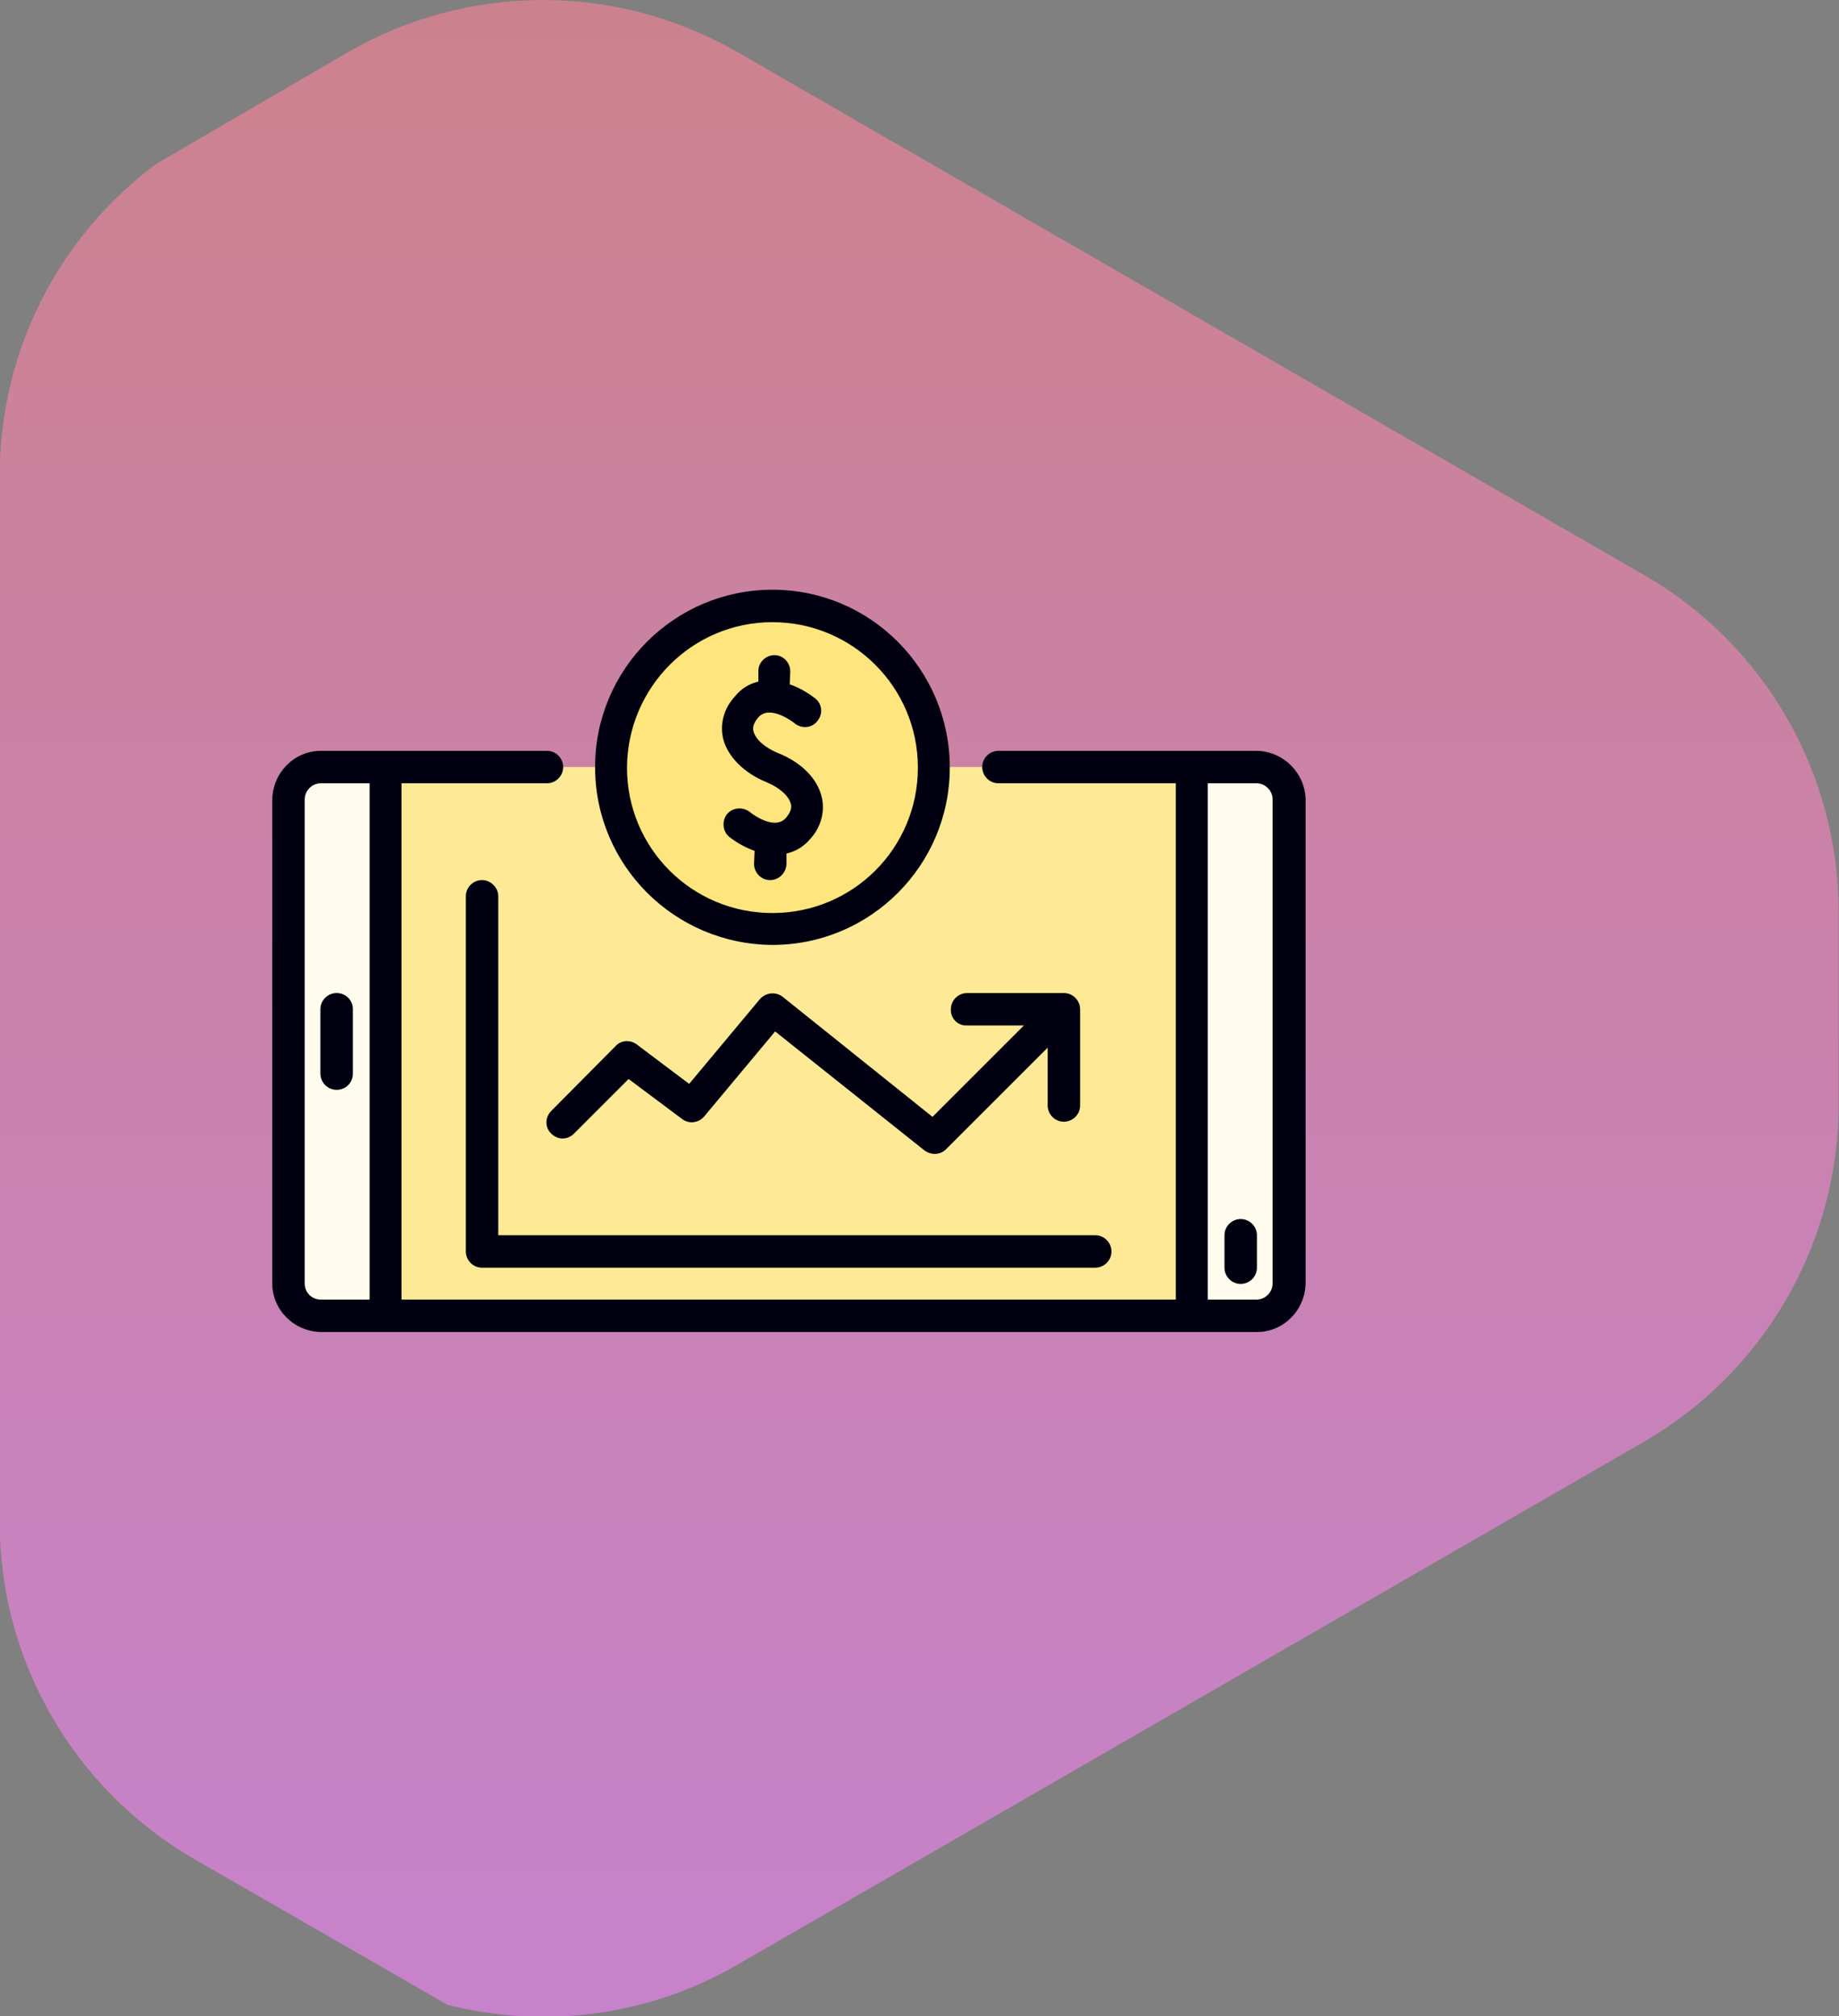 <svg xmlns="http://www.w3.org/2000/svg" xmlns:xlink="http://www.w3.org/1999/xlink" id="Layer_1" x="0px" y="0px" width="340.1px" height="372.9px" viewBox="0 0 340.1 372.9" style="enable-background:new 0 0 340.1 372.9;" xml:space="preserve"><rect x="0" y="0" width="340.1" height="372.9" fill="#808080" stroke="none"/><style type="text/css">	.st0{clip-path:url(#SVGID_00000163034488030077627720000002574071921557620892_);}	.st1{fill:#FEEA96;}	.st2{fill:#FFFBEC;}	.st3{fill:#010010;}	.st4{fill:#FFFCEE;}	.st5{fill:#FEE57D;}	.st6{clip-path:url(#SVGID_00000158714301644808243230000001093438924368288663_);}	.st7{clip-path:url(#SVGID_00000063628482965950794790000007188160117390196886_);}	.st8{fill:#FFF8DE;}	.st9{fill:#FEE064;}	.st10{opacity:0.5;fill:url(#Path_141_00000124881771907184111230000010365052990414133122_);enable-background:new    ;}	.st11{clip-path:url(#SVGID_00000112609133952078608810000006940974328884932497_);}	.st12{opacity:0.7;fill:url(#Path_142_00000113321466774259862250000016177913576410656183_);enable-background:new    ;}	.st13{clip-path:url(#SVGID_00000098211713133203922930000006054325812239114884_);}	.st14{opacity:0.7;fill:url(#Path_143_00000145033792907379460620000018272966409657748398_);enable-background:new    ;}	.st15{clip-path:url(#SVGID_00000065032387857471520770000016834140164473207185_);}	.st16{opacity:0.7;fill:url(#Path_145_00000086669943877668919150000014942794010499198867_);enable-background:new    ;}	.st17{clip-path:url(#SVGID_00000087390814792592832430000011579442512737188024_);}	.st18{opacity:0.6;fill:url(#Path_144_00000168090902371727734250000009168523902709660077_);enable-background:new    ;}	.st19{clip-path:url(#SVGID_00000000216451551948297380000004742374734870887099_);}</style><g id="Group_151" transform="translate(-384.956 -4598.488)">			<linearGradient id="Path_144_00000131326685840632038600000007213491698517776562_" gradientUnits="userSpaceOnUse" x1="-1456.002" y1="4992.755" x2="-1456.002" y2="4991.755" gradientTransform="matrix(340.068 0 0 -372.932 495694.844 1866554.625)">		<stop offset="0" style="stop-color:#FF8497"></stop>		<stop offset="1" style="stop-color:#F684FF"></stop>	</linearGradient>			<path id="Path_144" style="opacity:0.6;fill:url(#Path_144_00000131326685840632038600000007213491698517776562_);enable-background:new    ;" d="  M449.4,4608.1c22.2-12.8,49.6-12.8,71.9,0l167.8,96.8c22.2,12.8,35.9,36.6,35.9,62.3v35.5c0,25.7-13.7,49.5-35.9,62.4l-167.8,96.8  c-16.2,9.4-35.4,12-53.6,7.4l-46.9-27c-22.2-12.9-35.9-36.6-35.9-62.2v-193.7c0-22.8,10.8-44.2,29.1-57.7L449.4,4608.1z"></path>	<g id="Group_152" transform="translate(435.308 4707.565)">		<g>			<defs>				<rect id="SVGID_00000140697240305633775720000005651610670305685146_" x="0" y="0" width="191" height="137.3"></rect>			</defs>			<clipPath id="SVGID_00000102538930502935578710000002145101261752801706_">				<use xlink:href="#SVGID_00000140697240305633775720000005651610670305685146_" style="overflow:visible;"></use>			</clipPath>			<g id="Group_136" style="clip-path:url(#SVGID_00000102538930502935578710000002145101261752801706_);">				<path id="Rectangle_145" class="st4" d="M5,32.8h181c1.1,0,2,0.9,2,2v97.5c0,1.1-0.9,2-2,2H5c-1.1,0-2-0.9-2-2V34.8     C3,33.7,3.9,32.8,5,32.8z"></path>				<rect id="Rectangle_146" x="20.9" y="32.8" class="st1" width="149.2" height="101.5"></rect>				<path id="Path_133" class="st5" d="M92.5,62.7c-16.5,0-29.8-13.4-29.8-29.8S76,3,92.5,3s29.8,13.4,29.8,29.8     C122.3,49.3,109,62.7,92.5,62.7"></path>				<path id="Path_134" class="st3" d="M182.1,29.8h-47.8c-1.6,0-3,1.3-3,3c0,1.6,1.3,3,3,3h32.8v95.5H23.9V35.8h26.9     c1.6,0,3-1.3,3-3c0-1.6-1.3-3-3-3H9c-4.9,0-8.9,4-9,9v89.5c0,4.9,4,8.9,9,9h173.1c4.9,0,8.9-4,9-9V38.8     C191,33.9,187,29.9,182.1,29.8 M6,128.3V38.8c0-1.6,1.3-3,3-3h9v95.5H9C7.3,131.3,6,130,6,128.3 M185,128.3c0,1.6-1.3,3-3,3h-9     V35.8h9c1.6,0,3,1.3,3,3L185,128.3z"></path>				<path id="Path_135" class="st3" d="M179.1,116.4c-1.6,0-3,1.3-3,3c0,0,0,0,0,0v6c0,1.6,1.3,3,3,3c1.6,0,3-1.3,3-3v-6     C182.1,117.7,180.7,116.4,179.1,116.4C179.1,116.4,179.1,116.4,179.1,116.4"></path>				<path id="Path_136" class="st3" d="M11.9,74.6c-1.6,0-3,1.3-3,3v11.9c0,1.6,1.3,3,3,3s3-1.3,3-3V77.6     C14.9,75.9,13.6,74.6,11.9,74.6C11.9,74.6,11.9,74.6,11.9,74.6"></path>				<path id="Path_137" class="st3" d="M91.4,35.6c2.4,1,4.1,2.5,4.5,4c0.1,0.3,0.3,1.2-0.9,2.6c-2.2,2.5-6.6-1-6.7-1.1     c-1.3-1-3.2-0.8-4.2,0.4c-1,1.3-0.8,3.2,0.4,4.2l0,0c1.4,1.1,3,2,4.7,2.6l-0.1,2.4c0,1.6,1.3,3,2.9,3c0,0,0,0,0,0h0.1     c1.6,0,2.9-1.3,3-2.9l0-2c1.7-0.4,3.2-1.3,4.3-2.6c2-2.1,2.9-5.1,2.2-7.9c-0.8-3.4-3.8-6.4-8.1-8.1c-2.4-1-4.1-2.5-4.5-4     c-0.1-0.3-0.3-1.2,0.9-2.6c2.2-2.5,6.7,1.1,6.7,1.1c1.3,1.1,3.2,0.9,4.2-0.4c1.1-1.3,0.9-3.2-0.4-4.2c0,0,0,0,0,0     c-1.4-1.1-3-2-4.7-2.6l0.1-2.4c0-1.6-1.3-3-2.9-3s-3,1.3-3,2.9l0,0l0,2c-1.7,0.4-3.2,1.3-4.3,2.7c-2,2.1-2.9,5.1-2.2,7.9     C84.2,30.8,87.2,33.9,91.4,35.6"></path>				<path id="Path_138" class="st3" d="M92.5,65.7c18.1,0,32.8-14.7,32.8-32.8S110.7,0,92.5,0C74.4,0,59.7,14.7,59.7,32.8     C59.7,51,74.4,65.6,92.5,65.7 M92.5,6c14.8,0,26.9,12,26.9,26.9s-12,26.9-26.9,26.9s-26.9-12-26.9-26.9l0,0     C65.7,18,77.7,6,92.5,6"></path>				<path id="Path_139" class="st3" d="M38.8,53.7c-1.6,0-3,1.3-3,3v65.7c0,1.6,1.3,3,3,3l0,0h113.4c1.6,0,3-1.3,3-3     c0-1.6-1.3-3-3-3H41.8V56.7C41.8,55.1,40.4,53.7,38.8,53.7C38.8,53.7,38.8,53.7,38.8,53.7"></path>				<path id="Path_140" class="st3" d="M128.3,80.6H139l-16.9,16.9L94.4,75.3c-1.3-1-3.1-0.8-4.2,0.4L77.1,91.4l-9.7-7.3     c-1.2-0.9-2.9-0.8-3.9,0.3L51.6,96.4c-1.2,1.2-1.2,3.1,0,4.2c1.2,1.2,3,1.2,4.2,0l10.1-10.1l9.9,7.4c1.3,1,3.1,0.7,4.1-0.5     l13.1-15.7l27.6,22c1.2,0.9,2.9,0.9,4-0.2l18.8-18.8v10.7c0,1.6,1.3,3,3,3c1.6,0,3-1.3,3-3V77.6c0-1.6-1.3-3-3-3h-17.9     c-1.6,0-3,1.3-3,3C125.4,79.2,126.7,80.6,128.3,80.6L128.3,80.6"></path>			</g>		</g>	</g></g></svg>